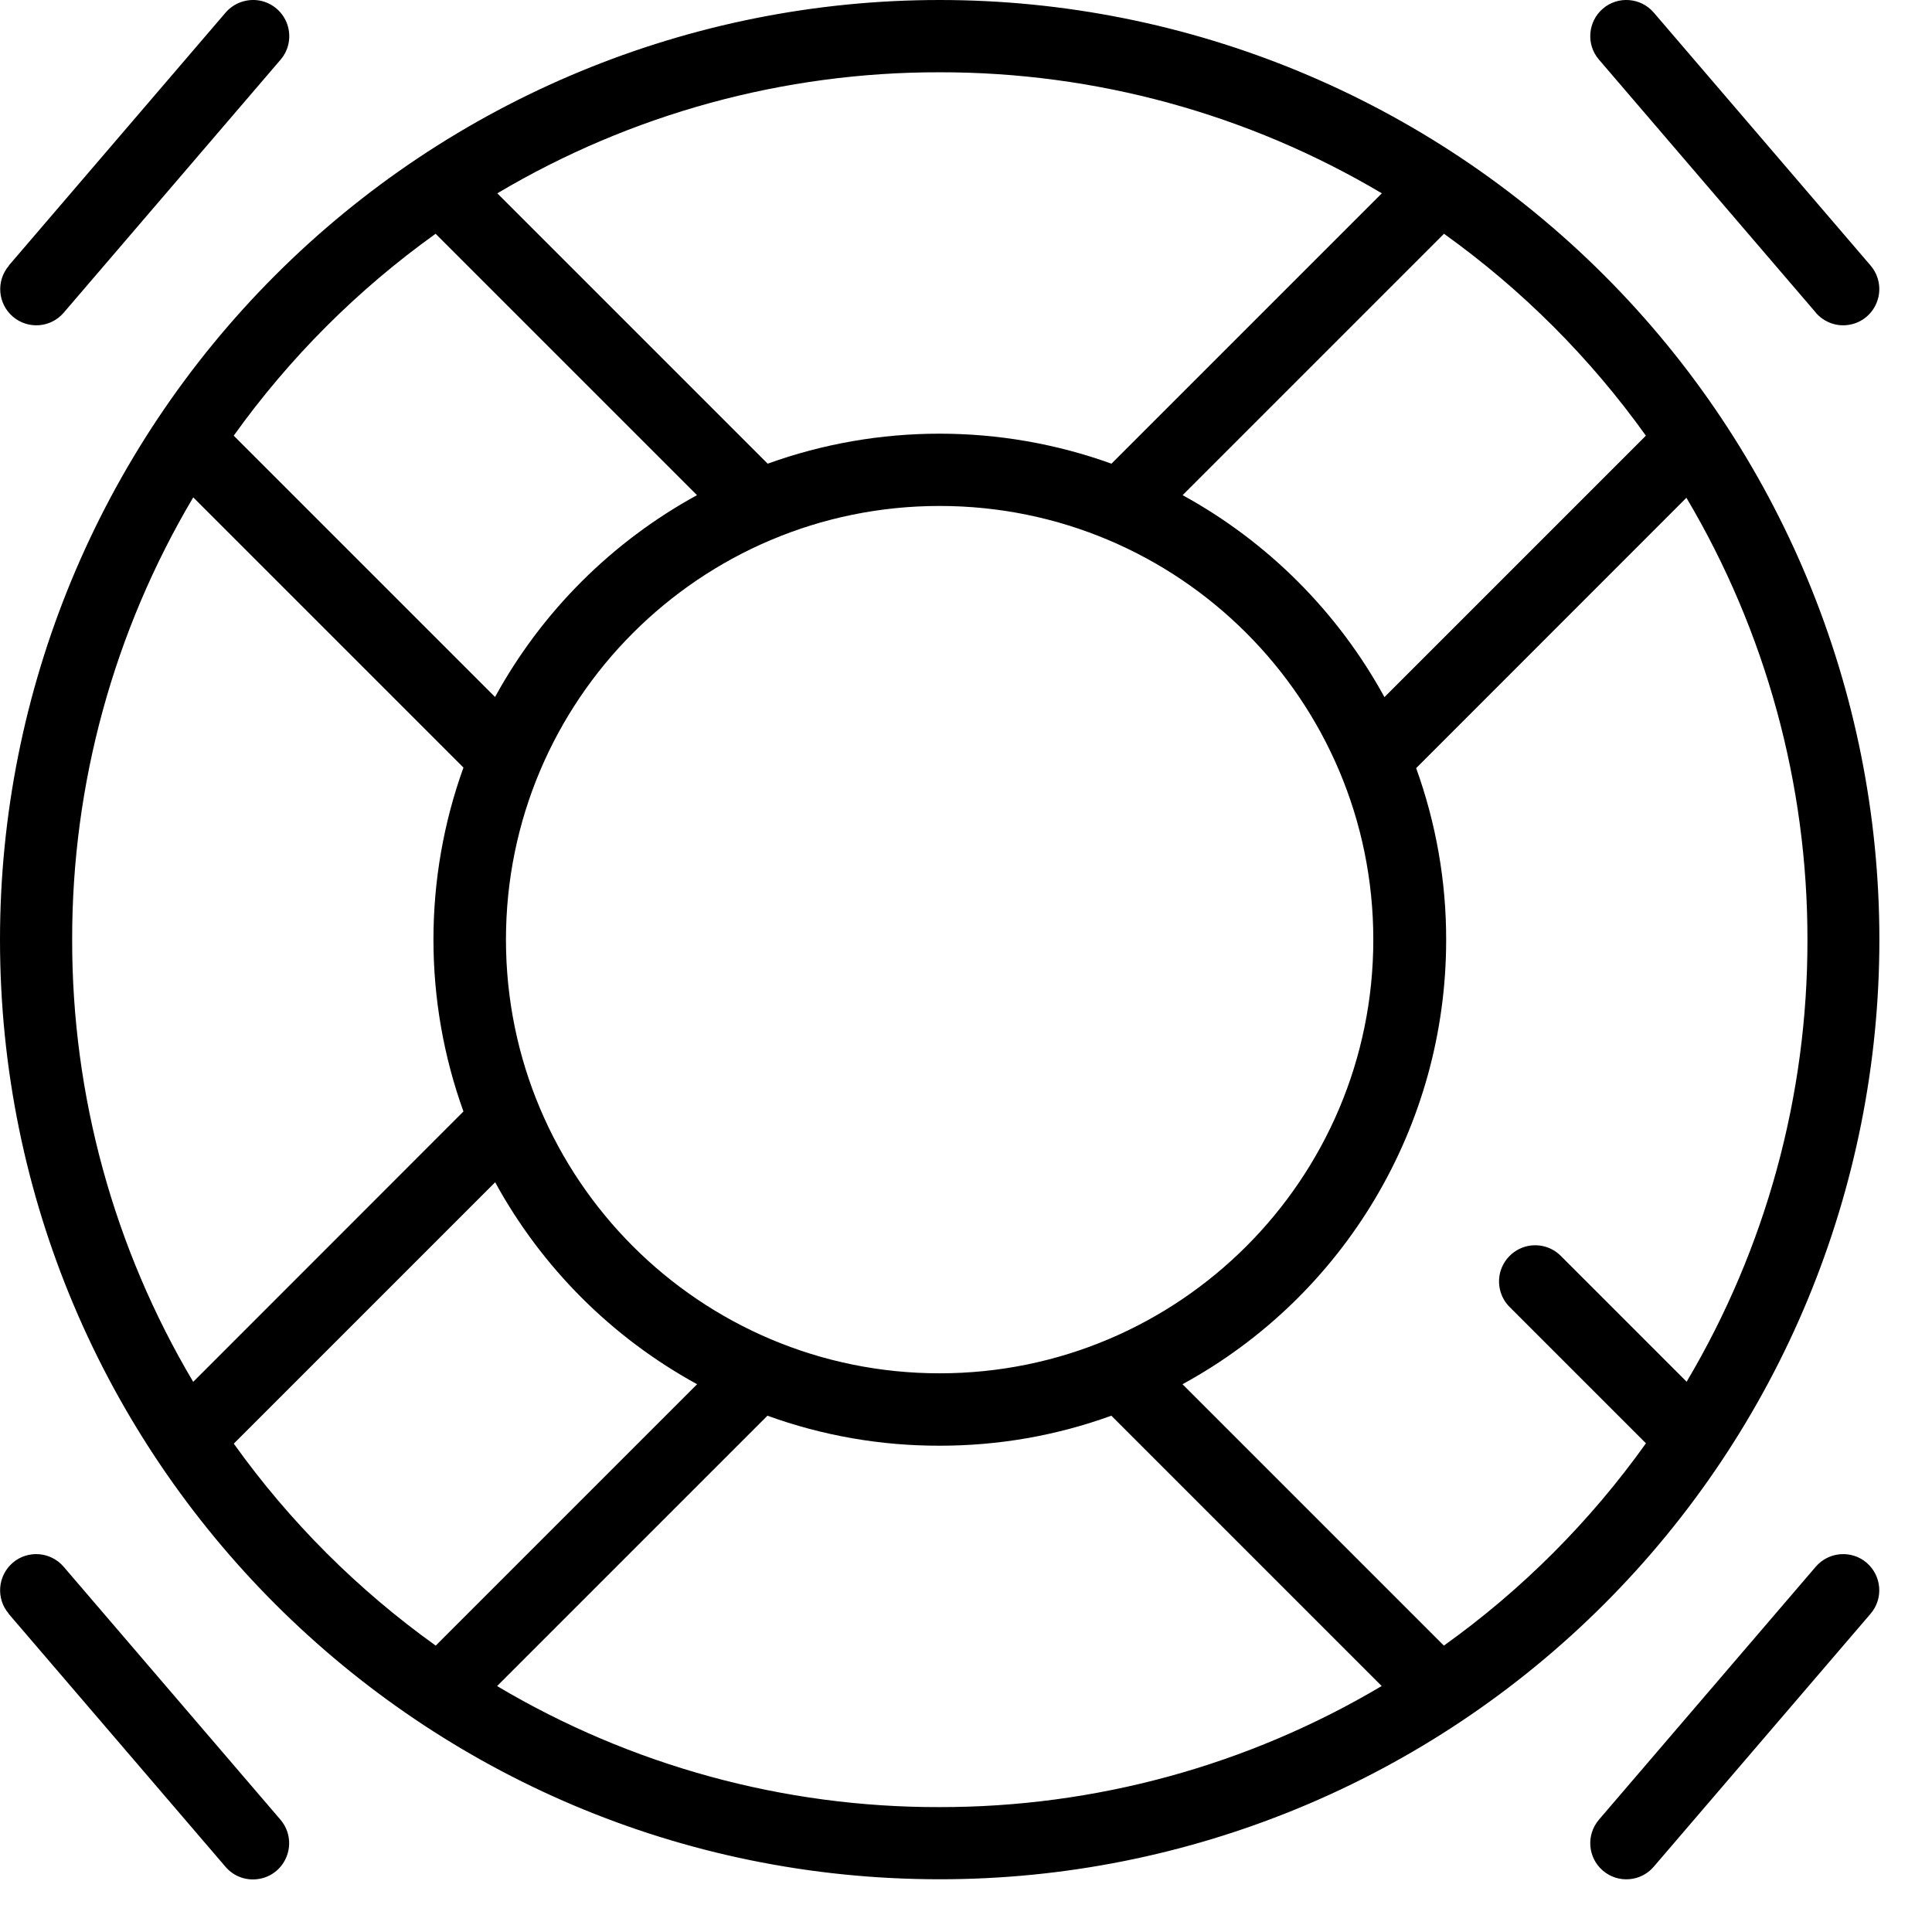 <?xml version="1.0" encoding="UTF-8"?>
<svg width="17px" height="17px" viewBox="0 0 17 17" version="1.1" xmlns="http://www.w3.org/2000/svg" xmlns:xlink="http://www.w3.org/1999/xlink">
    <!-- Generator: Sketch 64 (93537) - https://sketch.com -->
    <title>faq@3x</title>
    <desc>Created with Sketch.</desc>
    <defs>
        <path d="M14.483,12.7 L13.283,11.5 C13.203,11.42 13.172,11.303 13.201,11.193 C13.231,11.084 13.316,10.998 13.426,10.968 C13.536,10.939 13.653,10.97 13.733,11.05 L14.841,12.158 C15.539,10.982 15.906,9.639 15.904,8.271 C15.906,6.902 15.538,5.558 14.839,4.38 L12.461,6.759 C12.636,7.244 12.726,7.756 12.725,8.271 C12.725,9.901 11.836,11.4 10.405,12.18 L12.705,14.48 C13.392,13.989 13.992,13.388 14.483,12.7 Z M2.056,3.833 L4.356,6.133 C4.766,5.384 5.383,4.767 6.133,4.357 L3.833,2.057 C3.147,2.548 2.547,3.148 2.057,3.833 L2.056,3.833 Z M1.7,4.377 C1.001,5.555 0.633,6.899 0.635,8.268 C0.633,9.638 1.001,10.982 1.7,12.159 L4.078,9.78 C3.903,9.295 3.814,8.783 3.814,8.267 C3.814,7.752 3.903,7.24 4.078,6.754 L1.699,4.375 L1.7,4.377 Z M4.376,1.701 L6.755,4.08 C7.24,3.905 7.751,3.816 8.267,3.816 C8.783,3.816 9.295,3.905 9.78,4.08 L12.159,1.701 C10.981,1.002 9.637,0.634 8.267,0.636 C6.898,0.634 5.553,1.002 4.376,1.701 L4.376,1.701 Z M12.158,14.836 L9.779,12.457 C9.294,12.633 8.782,12.722 8.266,12.721 C7.75,12.722 7.238,12.633 6.753,12.457 L4.374,14.836 C5.552,15.536 6.896,15.904 8.266,15.901 C9.635,15.903 10.98,15.535 12.157,14.836 L12.158,14.836 Z M2.058,12.704 C2.548,13.39 3.149,13.99 3.834,14.48 L6.134,12.18 C5.384,11.77 4.767,11.153 4.357,10.403 L2.057,12.703 L2.058,12.704 Z M14.482,3.833 C13.992,3.148 13.392,2.548 12.706,2.057 L10.406,4.357 C11.156,4.768 11.772,5.385 12.182,6.134 L14.482,3.834 L14.482,3.833 Z M8.268,0 C10.461,0 12.564,0.871 14.115,2.422 C15.666,3.972 16.537,6.075 16.537,8.268 C16.537,10.461 15.666,12.565 14.115,14.115 C12.564,15.666 10.461,16.537 8.268,16.536 C3.702,16.536 0,12.835 0,8.268 C0,6.076 0.871,3.973 2.422,2.422 C3.972,0.871 6.075,0 8.268,0 Z M8.268,4.452 C6.16,4.452 4.452,6.161 4.452,8.268 C4.452,10.376 6.16,12.084 8.268,12.084 C10.376,12.084 12.084,10.376 12.084,8.268 C12.084,6.161 10.376,4.452 8.268,4.452 L8.268,4.452 Z M15.977,13.786 C16.091,13.653 16.292,13.637 16.425,13.751 C16.558,13.866 16.574,14.066 16.46,14.199 L14.552,16.425 C14.438,16.559 14.237,16.574 14.104,16.46 C13.971,16.346 13.955,16.146 14.069,16.012 L15.977,13.786 L15.977,13.786 Z M0.077,14.199 C-0.037,14.066 -0.021,13.866 0.112,13.751 C0.245,13.637 0.446,13.653 0.56,13.786 L2.468,16.012 C2.542,16.099 2.564,16.218 2.526,16.325 C2.488,16.433 2.396,16.512 2.284,16.532 C2.172,16.553 2.058,16.513 1.984,16.426 L0.076,14.2 L0.077,14.199 Z M15.977,2.75 L14.069,0.524 C13.955,0.391 13.971,0.191 14.104,0.076 C14.237,-0.038 14.438,-0.022 14.552,0.111 L16.46,2.337 C16.534,2.424 16.556,2.543 16.518,2.65 C16.48,2.758 16.388,2.837 16.276,2.857 C16.165,2.878 16.051,2.837 15.977,2.751 L15.977,2.75 Z M0.077,2.337 L1.985,0.111 C2.059,0.025 2.173,-0.015 2.285,0.005 C2.397,0.026 2.489,0.105 2.527,0.212 C2.565,0.32 2.543,0.439 2.469,0.525 L0.561,2.751 C0.447,2.885 0.246,2.9 0.113,2.786 C-0.02,2.672 -0.036,2.472 0.078,2.338 L0.077,2.337 Z" id="path-1"></path>
    </defs>
    <g id="Support" stroke="none" stroke-width="1" fill="none" fill-rule="evenodd">
        <g id="6.0" transform="translate(-58, -450)">
            <g id="Faq" transform="translate(37, 426)">
                <g id="faq" transform="translate(21, 24)">
                    <mask id="mask-2" fill="white">
                        <use xlink:href="#path-1"></use>
                    </mask>
                    <use id="Path_21698" fill="#000000" fill-rule="evenodd" xlink:href="#path-1"></use>
                </g>
            </g>
        </g>
    </g>
</svg>
